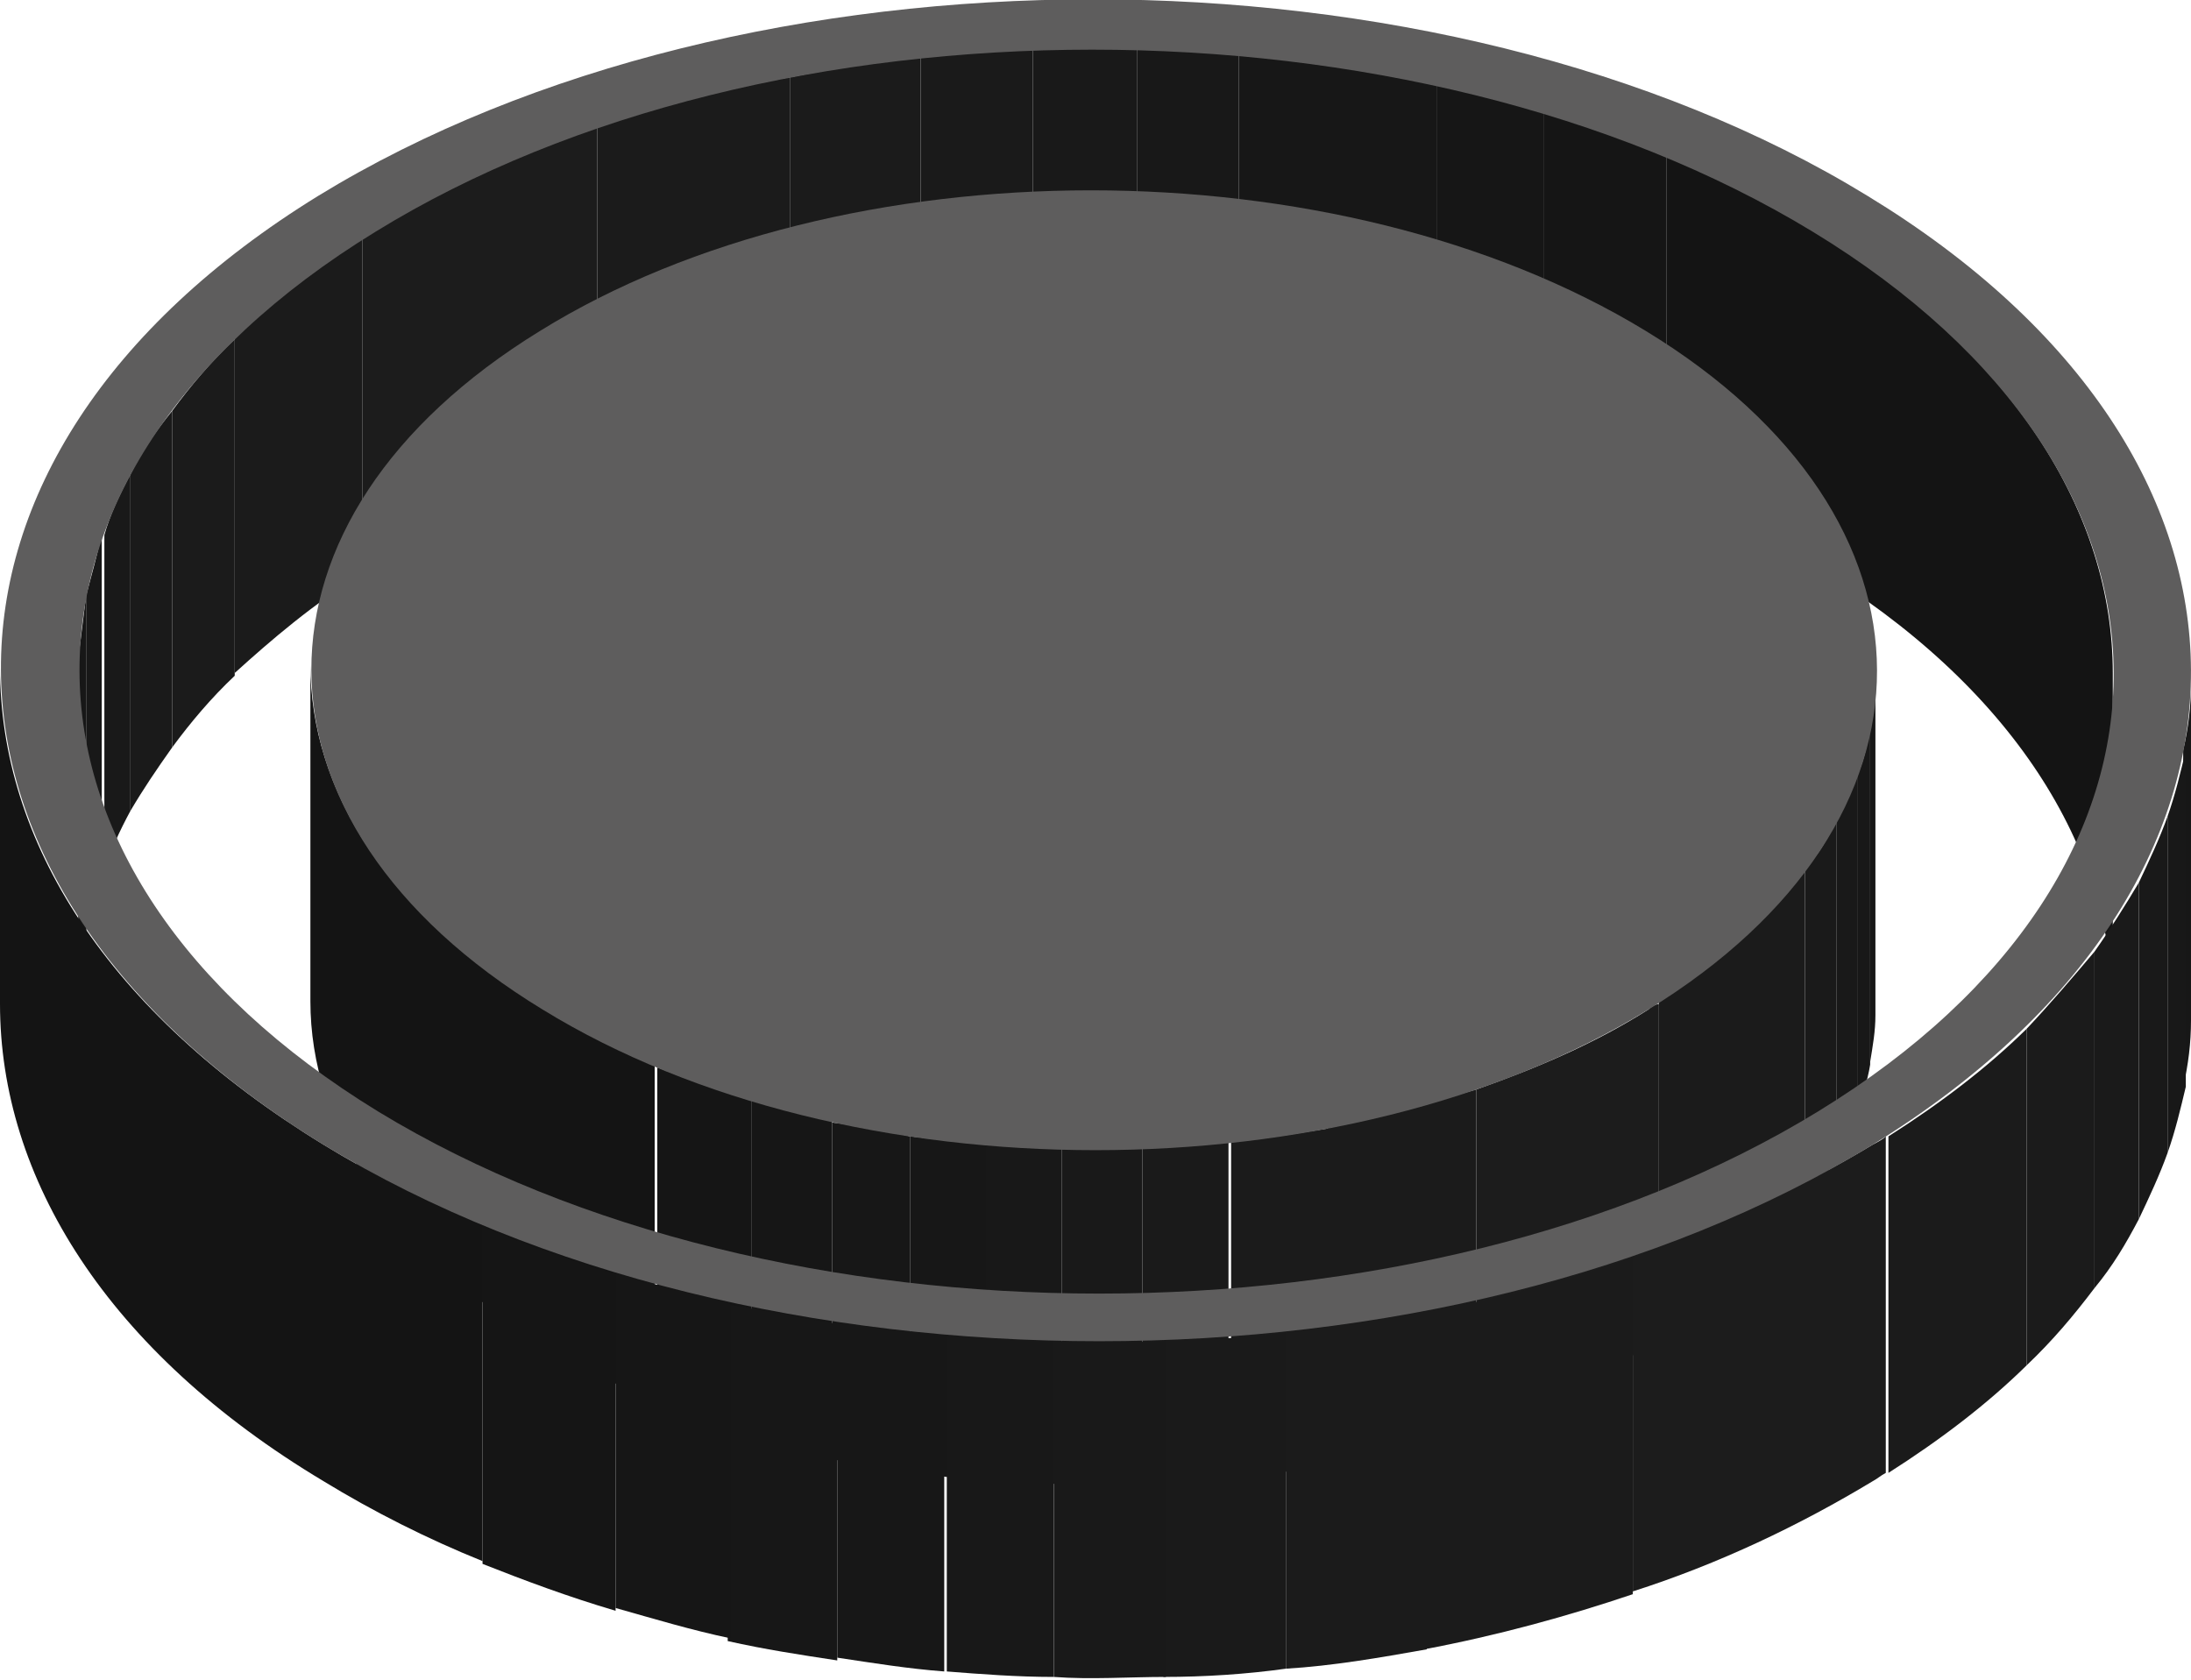 <svg width="30" height="23" xmlns="http://www.w3.org/2000/svg">
<g clip-path="url(#clip0)">
<path d="M28.929 9.215V13.823C28.929 11.632 27.571 9.404 24.821 7.742C24.179 7.365 23.536 7.025 22.821 6.722V2.115C23.536 2.417 24.214 2.757 24.821 3.135C27.571 4.834 28.929 7.025 28.929 9.215Z" fill="#141414"/>
<path d="M22.821 2.153V6.76C22.286 6.534 21.714 6.345 21.143 6.156V1.548C21.714 1.7 22.286 1.926 22.821 2.153Z" fill="#151515"/>
<path d="M21.143 1.548V6.156C20.679 6.005 20.179 5.892 19.679 5.778V1.171C20.179 1.284 20.679 1.397 21.143 1.548Z" fill="#161616"/>
<path d="M19.679 1.171V5.778C19.214 5.665 18.75 5.589 18.286 5.514V0.906C18.786 0.982 19.214 1.057 19.679 1.171Z" fill="#171717"/>
<path d="M18.321 0.906V5.514C17.857 5.438 17.429 5.401 16.964 5.363V0.755C17.393 0.793 17.857 0.831 18.321 0.906Z" fill="#171717"/>
<path d="M16.964 0.755V5.363C16.5 5.325 16.036 5.287 15.571 5.287V0.68C16.036 0.68 16.5 0.718 16.964 0.755Z" fill="#181818"/>
<path d="M15.572 0.68V5.287C15.107 5.287 14.607 5.287 14.143 5.287V0.68C14.607 0.642 15.107 0.642 15.572 0.68Z" fill="#191919"/>
<path d="M14.143 0.68V5.287C13.607 5.287 13.107 5.325 12.607 5.401V0.793C13.107 0.718 13.607 0.68 14.143 0.68Z" fill="#1A1A1A"/>
<path d="M12.607 0.793V5.401C12 5.476 11.429 5.552 10.821 5.665V1.057C11.393 0.944 12 0.831 12.607 0.793Z" fill="#1B1B1B"/>
<path d="M10.821 1.057V5.665C9.929 5.854 9.036 6.08 8.179 6.345V1.737C9.036 1.435 9.893 1.209 10.821 1.057Z" fill="#1B1B1B"/>
<path d="M8.179 1.737V6.345C7.071 6.722 6.071 7.176 5.143 7.742C5.071 7.78 5.036 7.818 4.964 7.855V3.248C5.036 3.21 5.071 3.172 5.143 3.135C6.071 2.568 7.071 2.115 8.179 1.737Z" fill="#1C1C1C"/>
<path d="M4.964 3.248V7.855C4.286 8.271 3.714 8.762 3.214 9.215V4.608C3.714 4.154 4.286 3.701 4.964 3.248Z" fill="#1B1B1B"/>
<path d="M3.214 4.645V9.253C2.893 9.555 2.607 9.895 2.357 10.235V5.627C2.607 5.287 2.893 4.947 3.214 4.645Z" fill="#1B1B1B"/>
<path d="M2.357 5.627V10.235C2.143 10.537 1.964 10.801 1.786 11.103V6.496C1.929 6.194 2.143 5.892 2.357 5.627Z" fill="#1A1A1A"/>
<path d="M1.786 6.496V11.103C1.643 11.368 1.5 11.67 1.429 11.934V7.327C1.5 7.062 1.643 6.76 1.786 6.496Z" fill="#191919"/>
<path d="M1.393 7.327V11.934C1.286 12.199 1.214 12.501 1.179 12.765V8.158C1.25 7.893 1.321 7.629 1.393 7.327Z" fill="#181818"/>
<path d="M1.179 8.158V12.765C1.107 13.067 1.071 13.369 1.071 13.634V9.026C1.107 8.724 1.143 8.46 1.179 8.158Z" fill="#171717"/>
<path d="M25.679 9.291V13.898C25.679 14.125 25.643 14.314 25.607 14.54V9.933C25.643 9.744 25.679 9.517 25.679 9.291Z" fill="#171717"/>
<path d="M25.607 9.97V14.578C25.571 14.805 25.5 14.993 25.429 15.22V10.613C25.536 10.386 25.571 10.159 25.607 9.97Z" fill="#181818"/>
<path d="M25.429 10.575V15.182C25.357 15.409 25.25 15.598 25.143 15.824V11.217C25.286 11.028 25.357 10.801 25.429 10.575Z" fill="#191919"/>
<path d="M25.143 11.217V15.824C25.036 16.051 24.893 16.277 24.714 16.504V11.896C24.893 11.708 25.036 11.481 25.143 11.217Z" fill="#1A1A1A"/>
<path d="M24.714 11.896V16.504C24.536 16.768 24.286 17.033 24.036 17.259V12.652C24.321 12.425 24.536 12.161 24.714 11.896Z" fill="#1B1B1B"/>
<path d="M24.071 12.652V17.259C23.679 17.637 23.25 17.977 22.714 18.317V13.709C23.214 13.407 23.679 13.03 24.071 12.652Z" fill="#1B1B1B"/>
<path d="M22.714 13.747V18.355C22.679 18.392 22.643 18.392 22.571 18.43C21.857 18.883 21.071 19.223 20.214 19.526V14.918C21.071 14.616 21.857 14.276 22.571 13.823C22.607 13.785 22.679 13.747 22.714 13.747Z" fill="#1C1C1C"/>
<path d="M20.214 14.918V19.526C19.571 19.752 18.893 19.941 18.179 20.054V15.447C18.893 15.296 19.571 15.107 20.214 14.918Z" fill="#1B1B1B"/>
<path d="M18.214 15.447V20.054C17.75 20.13 17.321 20.205 16.857 20.243V15.636C17.286 15.598 17.75 15.522 18.214 15.447Z" fill="#1B1B1B"/>
<path d="M16.821 15.636V20.243C16.429 20.281 16.036 20.319 15.643 20.319V15.711C16.036 15.711 16.429 15.673 16.821 15.636Z" fill="#1A1A1A"/>
<path d="M15.643 15.711V20.319C15.286 20.319 14.929 20.319 14.536 20.319V15.711C14.929 15.749 15.286 15.749 15.643 15.711Z" fill="#191919"/>
<path d="M14.536 15.711V20.319C14.179 20.319 13.821 20.281 13.464 20.243V15.636C13.857 15.711 14.214 15.711 14.536 15.711Z" fill="#181818"/>
<path d="M13.5 15.673V20.281C13.143 20.243 12.786 20.205 12.464 20.168V15.56C12.786 15.598 13.143 15.636 13.5 15.673Z" fill="#171717"/>
<path d="M12.464 15.56V20.168C12.107 20.13 11.75 20.054 11.393 19.979V15.371C11.75 15.409 12.107 15.484 12.464 15.56Z" fill="#171717"/>
<path d="M11.393 15.333V19.941C11 19.865 10.643 19.752 10.286 19.639V15.031C10.643 15.182 11 15.258 11.393 15.333Z" fill="#161616"/>
<path d="M10.286 15.069V19.677C9.821 19.525 9.393 19.374 9 19.223V14.616C9.393 14.767 9.821 14.918 10.286 15.069Z" fill="#151515"/>
<path d="M8.964 14.578V19.186C8.429 18.959 7.893 18.695 7.429 18.392C5.321 17.108 4.25 15.409 4.25 13.709V9.102C4.25 10.801 5.286 12.501 7.429 13.785C7.893 14.125 8.429 14.351 8.964 14.578Z" fill="#141414"/>
<path d="M30 9.366V13.974C30 14.276 29.964 14.578 29.893 14.88V10.273C29.964 9.97 30 9.668 30 9.366Z" fill="#171717"/>
<path d="M29.929 10.273V14.88C29.857 15.182 29.786 15.484 29.679 15.787V11.179C29.786 10.877 29.857 10.575 29.929 10.273Z" fill="#181818"/>
<path d="M29.679 11.179V15.787C29.571 16.089 29.429 16.391 29.286 16.693V12.085C29.429 11.783 29.571 11.481 29.679 11.179Z" fill="#191919"/>
<path d="M29.286 12.085V16.693C29.107 17.033 28.929 17.335 28.679 17.637V13.03C28.893 12.727 29.107 12.387 29.286 12.085Z" fill="#1A1A1A"/>
<path d="M28.679 13.03V17.637C28.393 18.015 28.107 18.355 27.75 18.695V14.087C28.071 13.747 28.393 13.369 28.679 13.03Z" fill="#1B1B1B"/>
<path d="M27.75 14.087V18.695C27.214 19.223 26.571 19.714 25.857 20.168V15.56C26.571 15.107 27.214 14.616 27.75 14.087Z" fill="#1B1B1B"/>
<path d="M25.821 15.56V20.168C25.75 20.205 25.714 20.243 25.643 20.281C24.643 20.885 23.536 21.414 22.357 21.791V17.184C23.536 16.768 24.643 16.277 25.643 15.673C25.714 15.635 25.786 15.598 25.821 15.56Z" fill="#1C1C1C"/>
<path d="M22.357 17.222V21.829C21.464 22.131 20.5 22.396 19.5 22.584V17.977C20.5 17.788 21.464 17.524 22.357 17.222Z" fill="#1B1B1B"/>
<path d="M19.536 17.977V22.584C18.893 22.698 18.25 22.811 17.607 22.849V18.241C18.25 18.166 18.893 18.09 19.536 17.977Z" fill="#1B1B1B"/>
<path d="M17.607 18.241V22.849C17.071 22.924 16.5 22.962 15.929 22.962V18.355C16.5 18.355 17.071 18.317 17.607 18.241Z" fill="#1A1A1A"/>
<path d="M15.964 18.355V22.962C15.464 22.962 14.929 23 14.429 22.962V18.355C14.929 18.392 15.429 18.392 15.964 18.355Z" fill="#191919"/>
<path d="M14.428 18.355V22.962C13.928 22.962 13.428 22.924 12.964 22.887V18.279C13.428 18.317 13.928 18.355 14.428 18.355Z" fill="#181818"/>
<path d="M12.929 18.279V22.887C12.429 22.849 11.964 22.773 11.464 22.698V18.09C11.964 18.166 12.464 18.241 12.929 18.279Z" fill="#171717"/>
<path d="M11.464 18.128V22.736C10.964 22.66 10.464 22.584 9.964 22.471V17.864C10.464 17.939 10.964 18.052 11.464 18.128Z" fill="#171717"/>
<path d="M10 17.826V22.433C9.464 22.32 8.964 22.169 8.429 22.018V17.41C8.929 17.599 9.464 17.713 10 17.826Z" fill="#161616"/>
<path d="M8.429 17.448V22.056C7.786 21.867 7.179 21.64 6.607 21.414V16.806C7.179 17.033 7.786 17.259 8.429 17.448Z" fill="#151515"/>
<path d="M6.607 16.768V21.376C5.857 21.074 5.107 20.696 4.429 20.281C1.464 18.506 0 16.126 0 13.747V9.14C0 11.519 1.464 13.86 4.429 15.673C5.107 16.089 5.857 16.466 6.607 16.768Z" fill="#141414"/>
<path d="M25.571 2.682C31.464 6.27 31.464 12.086 25.642 15.674C19.785 19.262 10.321 19.262 4.428 15.674C-1.429 12.086 -1.465 6.27 4.357 2.682C10.214 -0.906 19.714 -0.906 25.571 2.682ZM5.178 15.22C10.642 18.544 19.464 18.544 24.892 15.22C30.321 11.897 30.285 6.496 24.821 3.173C19.357 -0.151 10.535 -0.151 5.142 3.173C-0.286 6.496 -0.251 11.897 5.178 15.22Z" fill="#5E5D5D"/>
<path d="M22.536 4.532C26.75 7.1 26.75 11.255 22.571 13.823C18.393 16.391 11.607 16.391 7.429 13.823C3.214 11.255 3.214 7.1 7.393 4.532C11.536 1.964 18.321 1.964 22.536 4.532Z" fill="#5E5D5D"/>
</g>
<defs>
<clipPath id="clip0">
<rect width="30" height="23" fill="white"/>
</clipPath>
</defs>
</svg>
